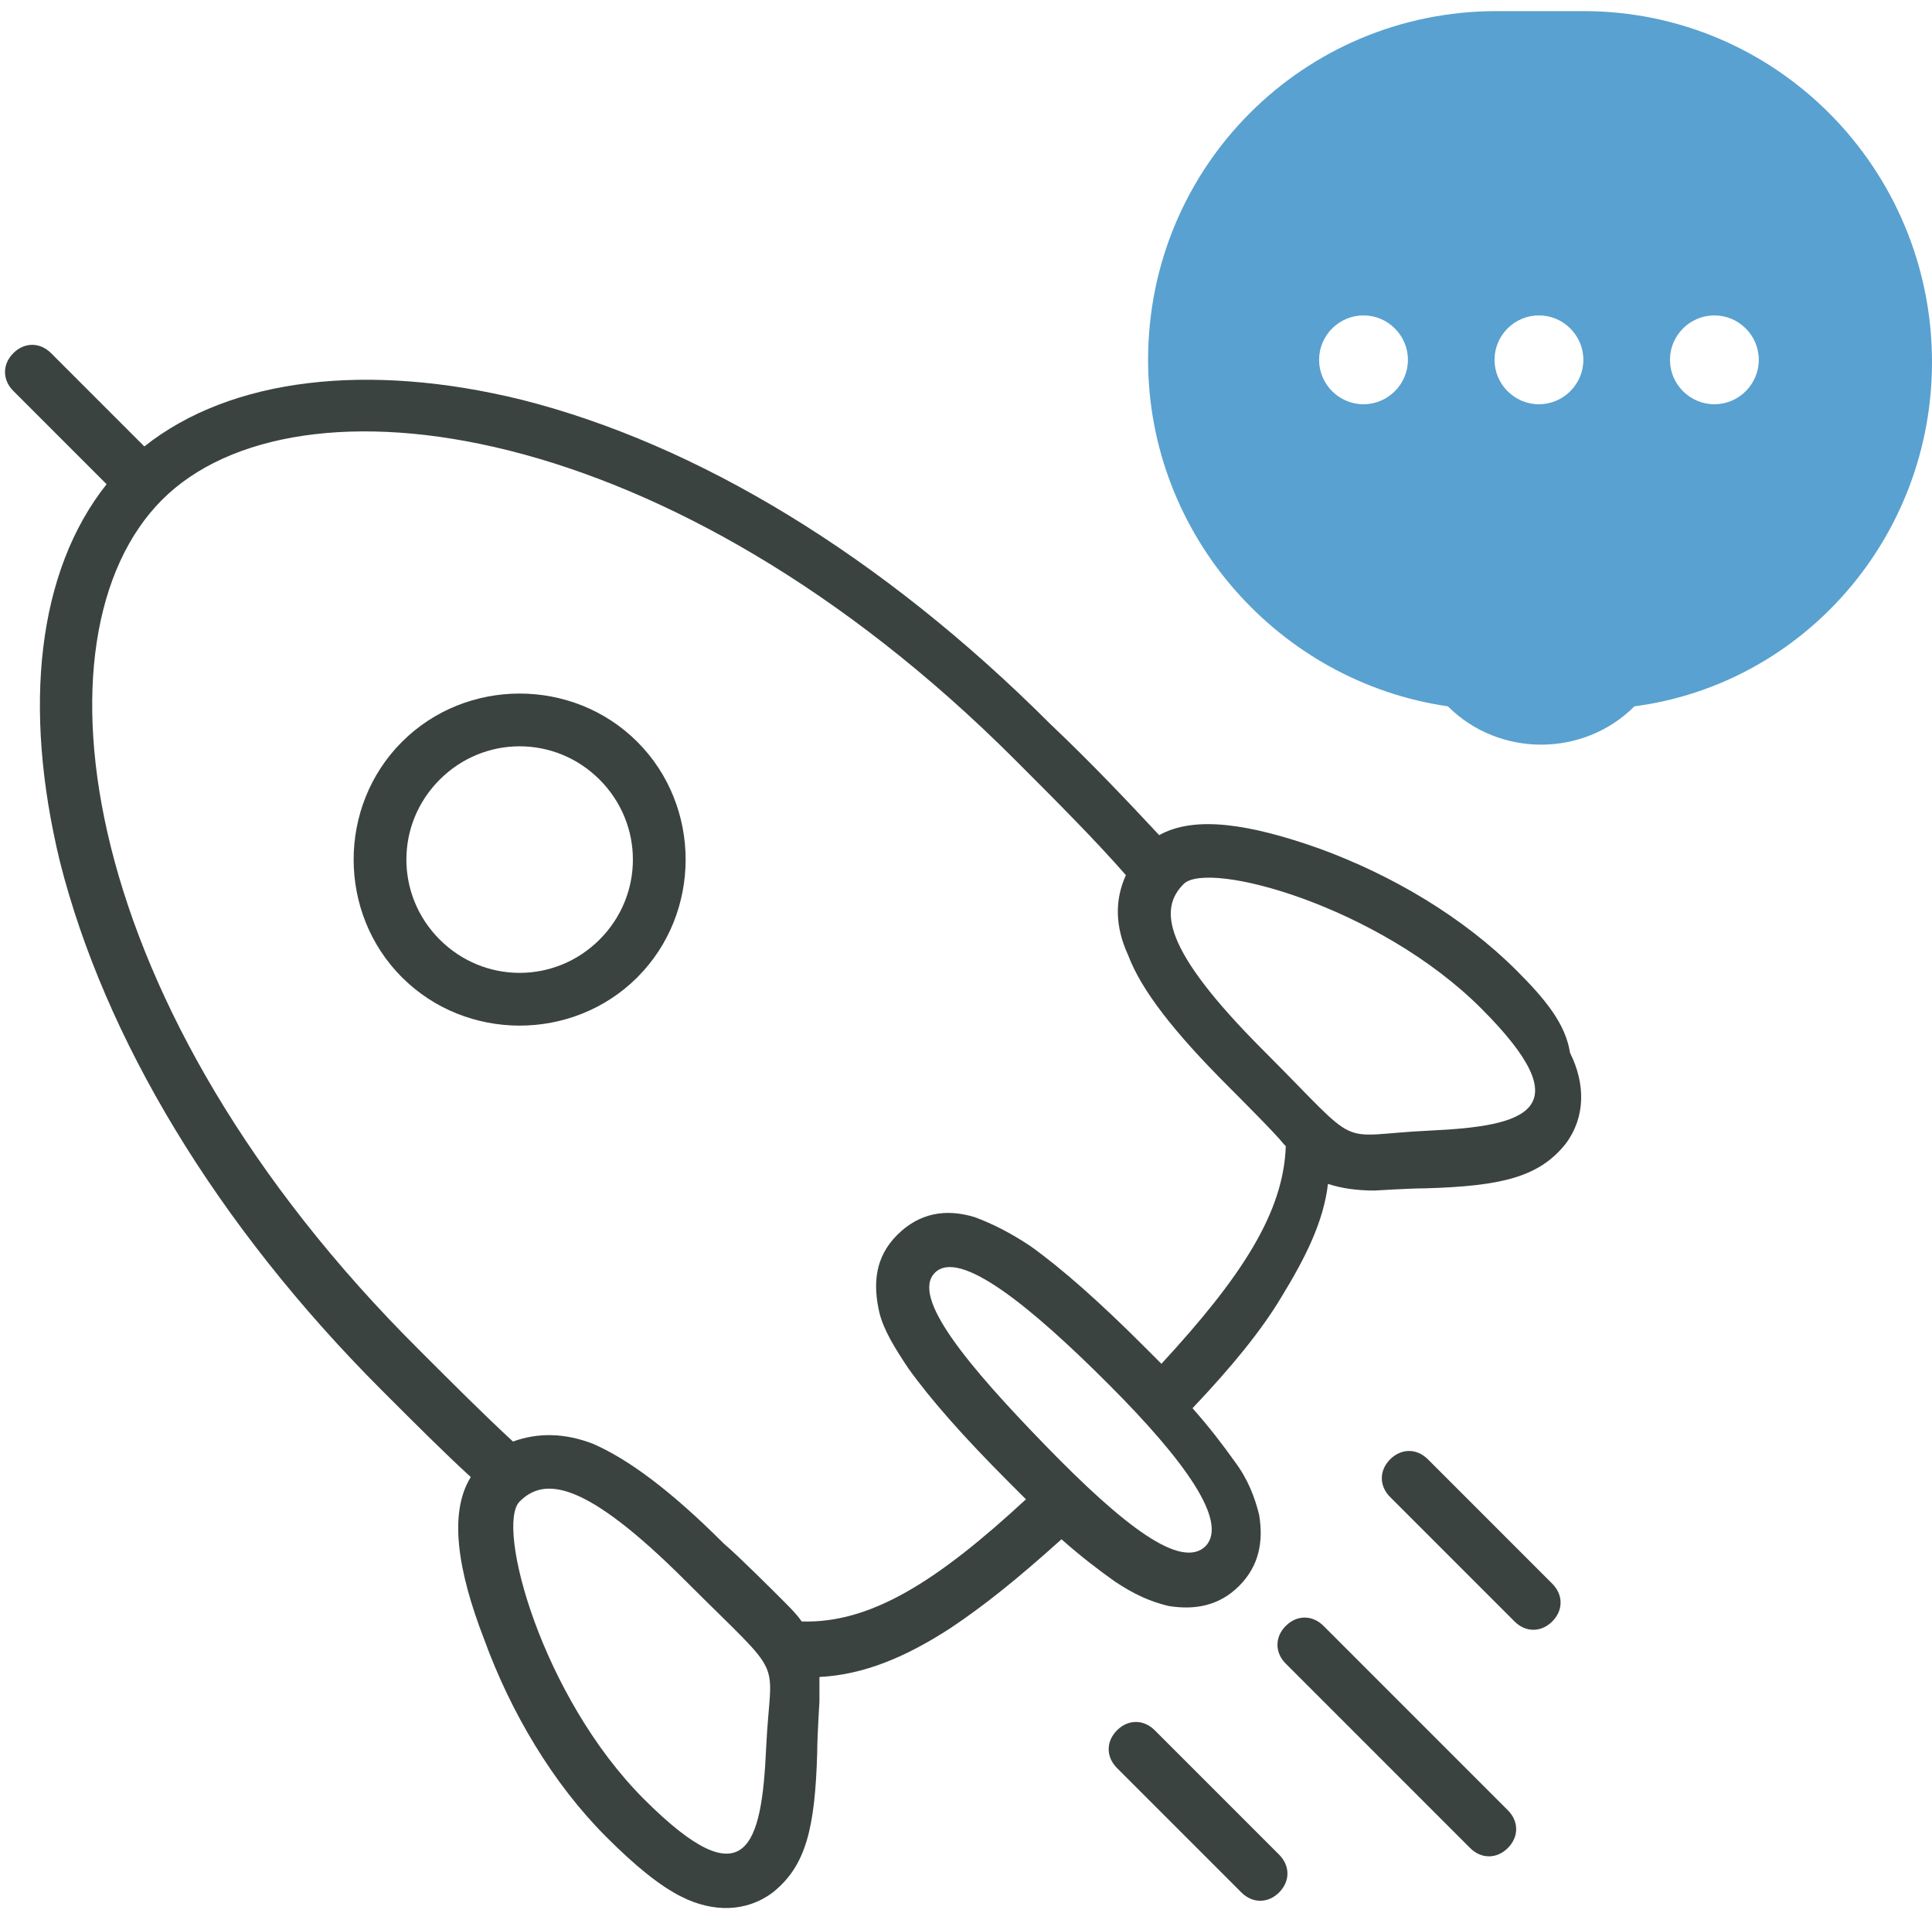 <?xml version="1.0" encoding="utf-8"?>
<!-- Generator: Adobe Illustrator 21.1.0, SVG Export Plug-In . SVG Version: 6.00 Build 0)  -->
<svg version="1.1" id="Layer_1" xmlns="http://www.w3.org/2000/svg" xmlns:xlink="http://www.w3.org/1999/xlink" x="0px" y="0px"
	 viewBox="0 0 87 86" style="enable-background:new 0 0 87 86;" xml:space="preserve">
<style type="text/css">
	.rocket .st0{fill:none;}
	.rocket .st1{fill:#3B4340;}
	.rocket .st2{fill:#59A1D0;}
</style>
<title>:D</title>
<desc>Created with Sketch.</desc>
<g class="rocket">
	<ellipse transform="matrix(0.707 -0.707 0.707 0.707 -20.494 27.866)" class="st0" cx="23.4" cy="38.7" rx="5.1" ry="5.1"/>
	<path class="st0" d="M57.7,51.5c-0.3-0.3-2-2-2.5-2.6c-2.4-2.4-3.8-4.3-4.5-5.9c-0.5-1.3-0.5-2.6-0.1-3.6c-1.4-1.6-3.1-3.3-5-5.2
		C30.1,18.7,13.3,16.5,7.3,22.5c-6,6-3.8,22.9,11.7,38.4c1.5,1.5,2.9,2.9,4.2,4.1c1.1-0.4,2.3-0.4,3.6,0.1c1.6,0.6,3.5,2.1,5.9,4.5
		c0.5,0.5,2.2,2.2,2.6,2.5c0.4,0.4,0.7,0.7,0.9,1c3.2,0.1,6.1-1.8,10.1-5.5c-0.3-0.3-0.5-0.5-0.8-0.8c-2-2-3.5-3.7-4.5-5.1
		c-0.6-0.9-1-1.7-1.3-2.5c-0.4-1.3-0.2-2.5,0.8-3.5s2.2-1.1,3.5-0.8c0.8,0.2,1.6,0.7,2.5,1.3c1.4,1,3.1,2.5,5.1,4.5
		c0.3,0.3,0.5,0.5,0.8,0.8c3.6-3.9,5.5-6.8,5.5-9.9C57.8,51.5,57.7,51.5,57.7,51.5z M28.7,44c-2.9,2.9-7.7,2.9-10.6,0
		c-2.9-2.9-2.9-7.7,0-10.6c2.9-2.9,7.7-2.9,10.6,0C31.6,36.3,31.6,41,28.7,44z"/>
	<path class="st0" d="M53.2,39.7c-1.1,1.1-1,2.9,3.6,7.5c4.6,4.6,3.2,3.8,7.5,3.6s6.9-0.9,2.3-5.5C62,40.7,54.3,38.7,53.2,39.7z"/>
	<path class="st0" d="M42,57.3c-1.1,1.1,1.5,4.3,5,7.8s6.2,5.5,7.2,4.5c1.1-1.1-0.9-3.7-4.5-7.2S43.1,56.2,42,57.3z"/>
	<path class="st0" d="M30.9,71.2c-4.6-4.6-6.4-4.7-7.5-3.6c-1.1,1.1,1,8.8,5.6,13.4c4.6,4.6,5.4,2.1,5.5-2.3
		C34.7,74.4,35.5,75.8,30.9,71.2z"/>
	<circle class="st0" cx="61.4" cy="16.3" r="2"/>
	<circle class="st0" cx="77.2" cy="16.3" r="2"/>
	<circle class="st0" cx="69.3" cy="16.3" r="2"/>
	<path class="st1" d="M18.1,33.4c-2.9,2.9-2.9,7.7,0,10.6c2.9,2.9,7.7,2.9,10.6,0c2.9-2.9,2.9-7.7,0-10.6
		C25.8,30.5,21,30.5,18.1,33.4z M27,42.3c-2,2-5.2,2-7.2,0s-2-5.2,0-7.2s5.2-2,7.2,0S29,40.3,27,42.3z"/>
	<path class="st1" d="M52,77.9c-0.5-0.5-1.2-0.5-1.7,0c-0.5,0.5-0.5,1.2,0,1.7l5.6,5.6c0.5,0.5,1.2,0.5,1.7,0c0.5-0.5,0.5-1.2,0-1.7
		L52,77.9z"/>
	<path class="st1" d="M59.6,73.2c-0.5-0.5-1.2-0.5-1.7,0c-0.5,0.5-0.5,1.2,0,1.7l8.3,8.3c0.5,0.5,1.2,0.5,1.7,0
		c0.5-0.5,0.5-1.2,0-1.7L59.6,73.2z"/>
	<path class="st1" d="M64.3,65.7c-0.5-0.5-1.2-0.5-1.7,0c-0.5,0.5-0.5,1.2,0,1.7l5.6,5.6c0.5,0.5,1.2,0.5,1.7,0
		c0.5-0.5,0.5-1.2,0-1.7L64.3,65.7z"/>
	<path class="st1" d="M68.3,43.7c-2.4-2.4-5.6-4.3-8.9-5.5c-3.1-1.1-5.6-1.5-7.2-0.6c-1.4-1.5-3-3.2-4.9-5C39.7,25,31.4,20,23.5,18
		c-6.9-1.7-13.1-1-17,2.1l-4.2-4.2c-0.5-0.5-1.2-0.5-1.7,0s-0.5,1.2,0,1.7l4.2,4.2c-3.1,3.9-3.8,10-2.1,17c2,7.9,7,16.3,14.5,23.8
		c1.5,1.5,2.8,2.8,4,3.9c-1,1.6-0.6,4.2,0.6,7.3c1.2,3.3,3.1,6.5,5.5,8.9c1.3,1.3,2.4,2.2,3.4,2.7c1.4,0.7,2.9,0.7,4.1-0.2
		c1.5-1.2,1.9-2.9,2-6.3c0-0.7,0.1-2.3,0.1-2.3c0-0.4,0-0.7,0-1.1c2-0.1,3.9-0.9,5.9-2.2c1.5-1,3-2.2,5-4c0.9,0.8,1.7,1.4,2.4,1.9
		c0.9,0.6,1.6,0.9,2.4,1.1c1.2,0.2,2.3,0,3.2-0.9c0.9-0.9,1.1-2,0.9-3.2c-0.2-0.8-0.5-1.6-1.1-2.4c-0.5-0.7-1.1-1.5-1.9-2.4
		c1.8-1.9,3.1-3.5,4-5c1.1-1.8,1.9-3.4,2.1-5.1c0.6,0.2,1.3,0.3,2.1,0.3c0,0,1.6-0.1,2.3-0.1c3.4-0.1,5.1-0.5,6.3-2
		c0.9-1.2,0.9-2.7,0.2-4.1C70.5,46.1,69.6,45,68.3,43.7z M34.5,78.7c-0.2,4.4-0.9,6.9-5.5,2.3c-4.6-4.6-6.7-12.3-5.6-13.4
		c1.1-1.1,2.9-1,7.5,3.6C35.5,75.8,34.7,74.4,34.5,78.7z M54.3,69.6c-1.1,1.1-3.7-0.9-7.2-4.5s-6.1-6.7-5-7.8c1.1-1.1,4.3,1.5,7.8,5
		S55.3,68.5,54.3,69.6z M52.3,61.4c-0.3-0.3-0.5-0.5-0.8-0.8c-2-2-3.7-3.5-5.1-4.5c-0.9-0.6-1.7-1-2.5-1.3c-1.3-0.4-2.5-0.2-3.5,0.8
		s-1.1,2.2-0.8,3.5c0.2,0.8,0.7,1.6,1.3,2.5c1,1.4,2.5,3.1,4.5,5.1c0.3,0.3,0.5,0.5,0.8,0.8c-4,3.7-7,5.6-10.1,5.5
		c-0.2-0.3-0.5-0.6-0.9-1c-0.3-0.3-2-2-2.6-2.5c-2.4-2.4-4.3-3.8-5.9-4.5c-1.3-0.5-2.5-0.5-3.6-0.1c-1.3-1.2-2.7-2.6-4.2-4.1
		C3.4,45.4,1.2,28.6,7.3,22.5c6-6,22.9-3.8,38.4,11.7c1.9,1.9,3.6,3.6,5,5.2c-0.5,1.1-0.5,2.3,0.1,3.6c0.6,1.6,2.1,3.5,4.5,5.9
		c0.5,0.5,2.2,2.2,2.5,2.6c0,0,0.1,0.1,0.1,0.1C57.8,54.6,55.9,57.5,52.3,61.4z M64.4,50.9c-4.4,0.2-2.9,1-7.5-3.6
		c-4.6-4.6-4.7-6.4-3.6-7.5c1.1-1.1,8.8,1,13.4,5.6C71.3,50,68.7,50.7,64.4,50.9z"/>
	<path class="st2" d="M71.3,0.5h-3.9c-8.7,0-15.7,7-15.7,15.7c0,7.9,5.9,14.5,13.5,15.6c2.3,2.3,6.1,2.3,8.4,0
		C81.2,30.8,87,24.2,87,16.3C87,7.6,80,0.5,71.3,0.5z M61.4,18.2c-1.1,0-2-0.9-2-2s0.9-2,2-2s2,0.9,2,2S62.5,18.2,61.4,18.2z
		 M69.3,18.2c-1.1,0-2-0.9-2-2s0.9-2,2-2c1.1,0,2,0.9,2,2S70.4,18.2,69.3,18.2z M77.2,18.2c-1.1,0-2-0.9-2-2s0.9-2,2-2
		c1.1,0,2,0.9,2,2S78.3,18.2,77.2,18.2z"/>
</g>
</svg>
